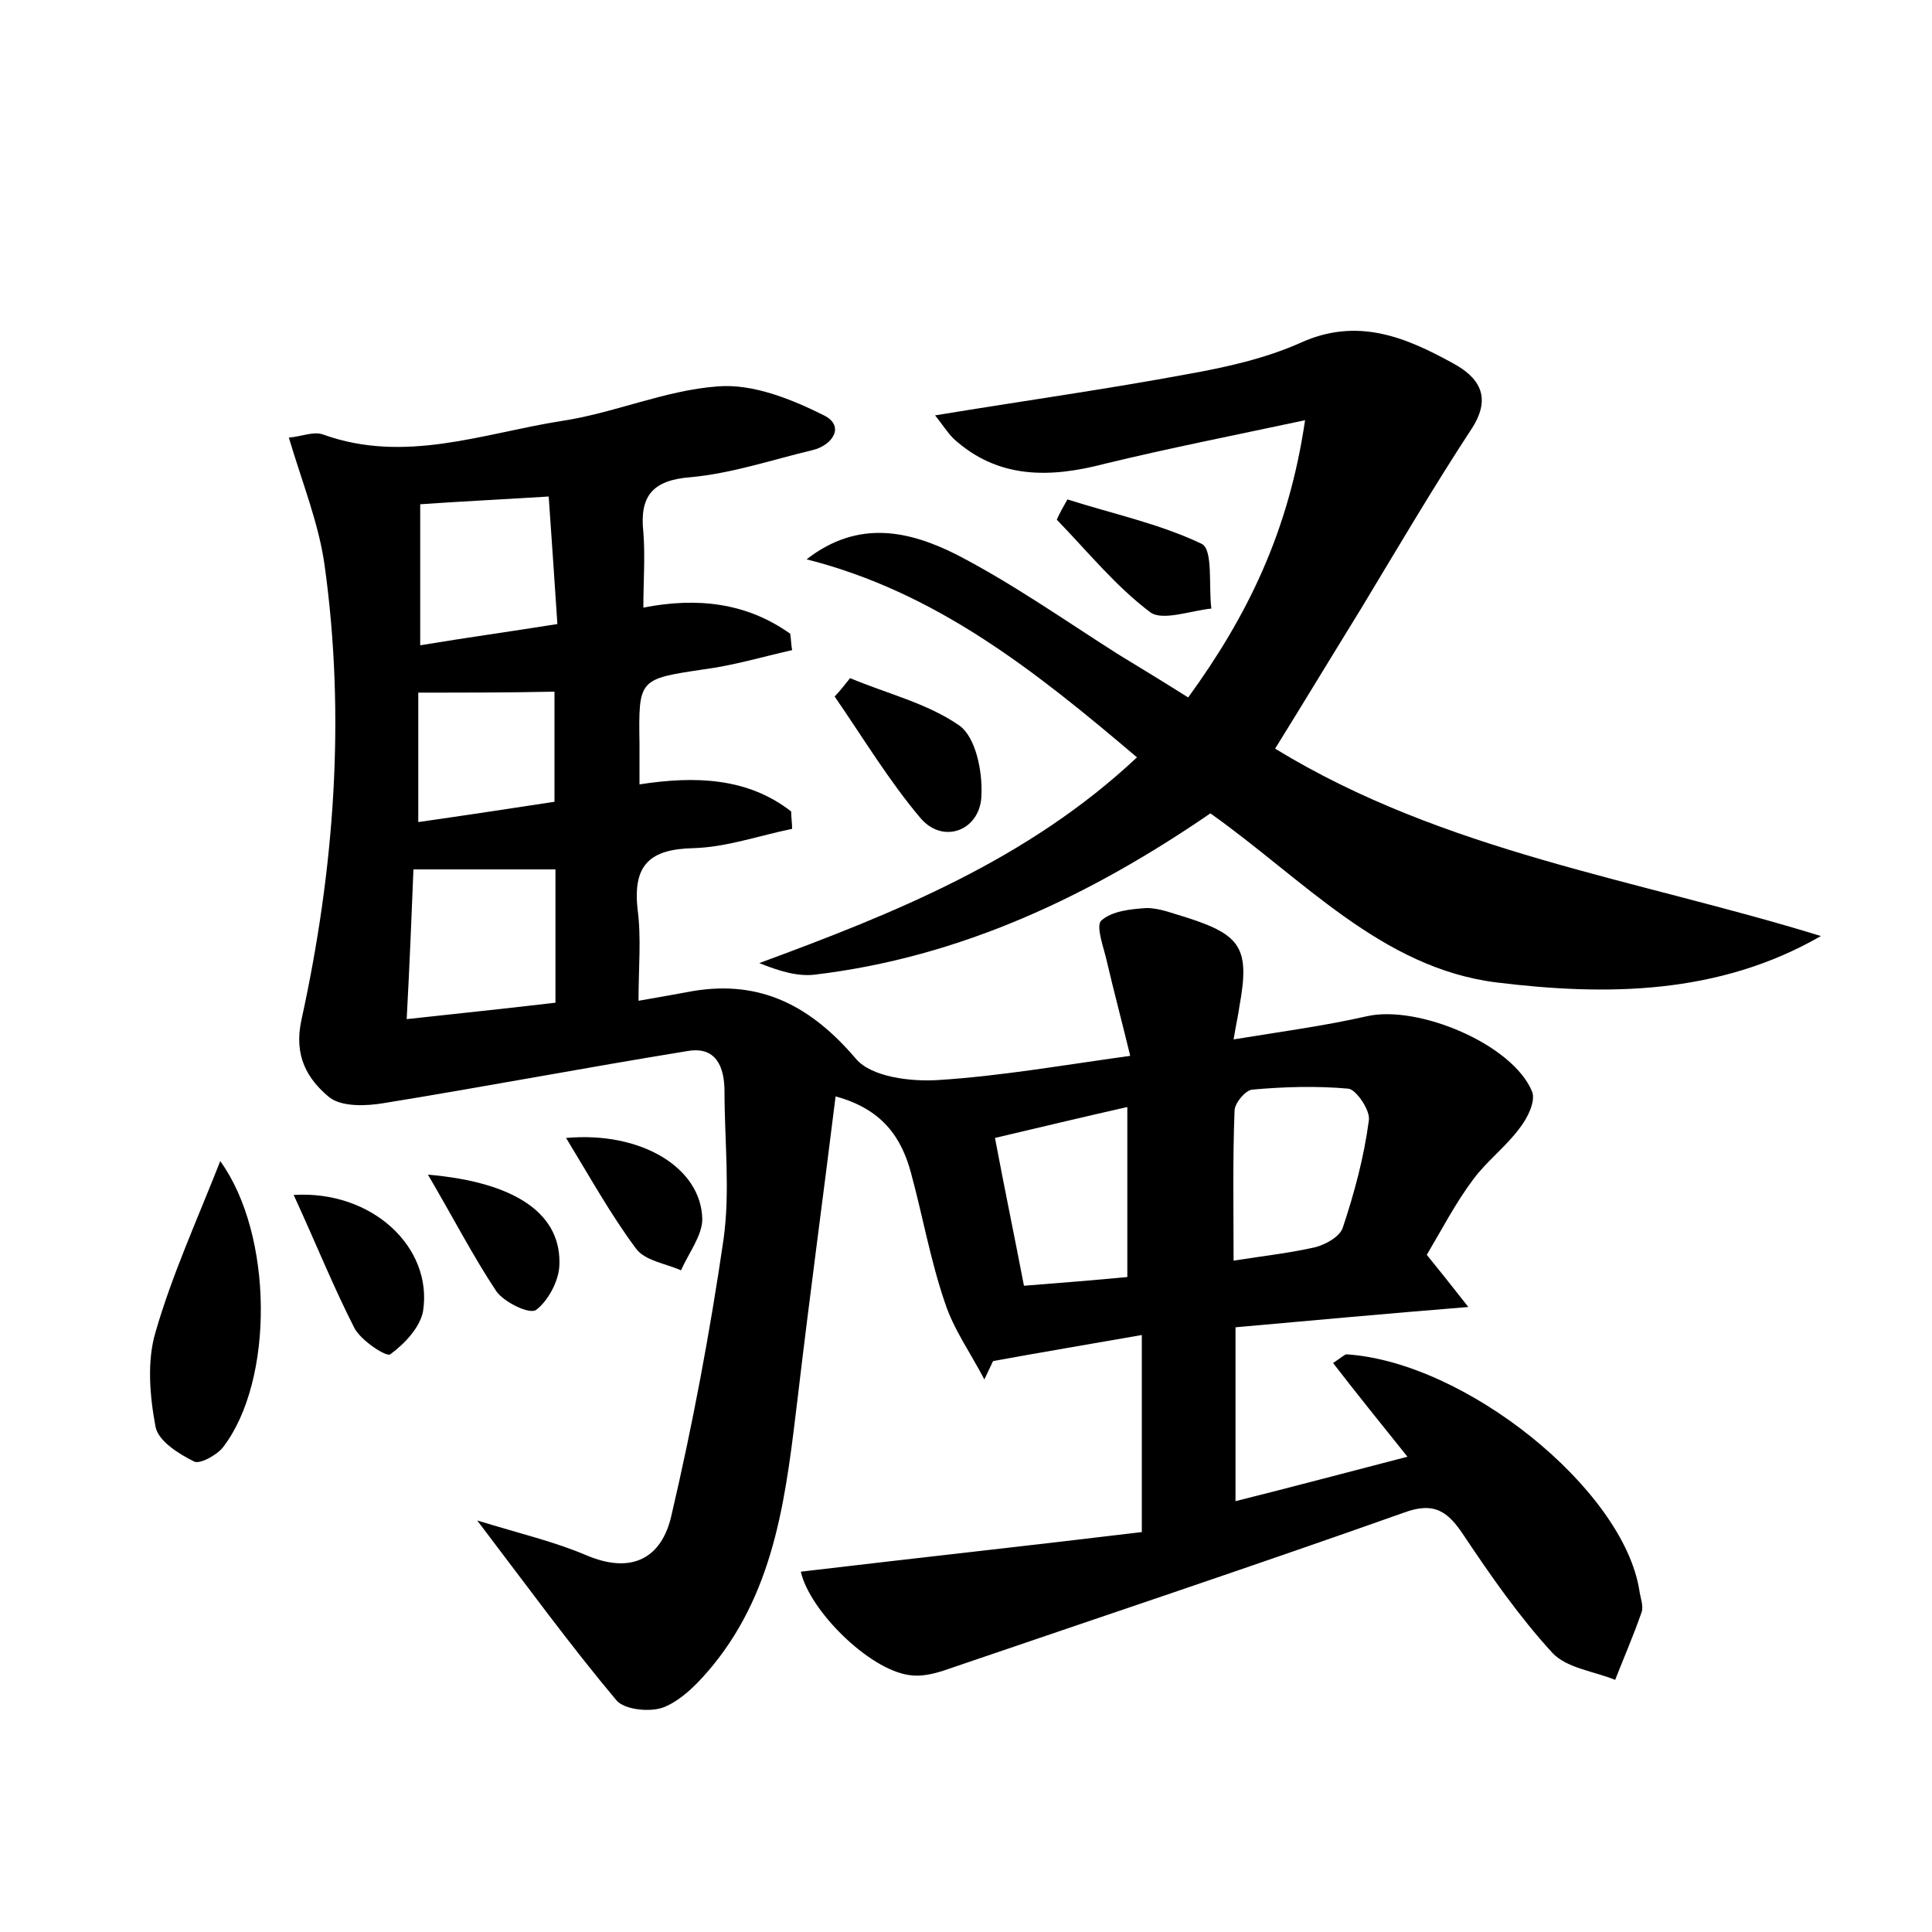 <?xml version="1.0" encoding="utf-8"?>
<!-- Generator: Adobe Illustrator 22.0.0, SVG Export Plug-In . SVG Version: 6.00 Build 0)  -->
<svg version="1.1" id="图层_1" xmlns="http://www.w3.org/2000/svg" xmlns:xlink="http://www.w3.org/1999/xlink" x="0px" y="0px"
	 viewBox="0 0 200 200" style="enable-background:new 0 0 200 200;" xml:space="preserve">
<style type="text/css">
	.st1{fill:#010000;}
	.st4{fill:#fbfafc;}
</style>
<g>
	
	<path d="M127.9,137.4c0,6.2,0,11.7,0,18c6-1.5,11.6-3,17.8-4.6c-2.9-3.6-5.3-6.6-7.7-9.7c0.9-0.6,1.2-0.9,1.4-0.9
		c12.3,0.8,28.6,13.9,30.3,24.4c0.1,0.8,0.5,1.7,0.2,2.4c-0.8,2.3-1.8,4.6-2.7,6.9c-2.2-0.9-5-1.2-6.5-2.8c-3.4-3.7-6.4-8-9.2-12.2
		c-1.6-2.4-3-3.5-6.2-2.3c-15.8,5.6-31.7,10.9-47.5,16.3c-1.2,0.4-2.5,0.7-3.7,0.5c-4.2-0.6-10.3-6.7-11.2-10.7
		c11.8-1.4,23.7-2.7,35.3-4.1c0-7.2,0-13.4,0-20.4c-5.7,1-10.5,1.8-15.4,2.7c-0.3,0.6-0.6,1.3-0.9,1.9c-1.4-2.7-3.2-5.2-4.1-8
		c-1.5-4.4-2.3-9-3.5-13.4c-1-3.7-3-6.6-7.8-7.9c-1.3,10.5-2.7,20.8-3.9,31c-1.2,9.9-2.2,19.8-8.8,27.9c-1.4,1.7-3.1,3.5-5,4.3
		c-1.4,0.6-4.2,0.3-5-0.7c-4.7-5.6-9-11.5-14.4-18.6c4.6,1.4,8,2.2,11.3,3.6c4.7,2,7.8,0.3,8.8-4.1c2.2-9.4,4-19,5.4-28.6
		c0.7-5,0.1-10.2,0.1-15.3c0-2.6-0.9-4.7-3.8-4.2c-10.5,1.7-21,3.7-31.5,5.4c-1.8,0.3-4.3,0.4-5.6-0.6c-2.3-1.9-3.7-4.3-2.9-8
		c3.4-15.5,4.6-31.3,2.4-47.1c-0.6-4.3-2.3-8.5-3.7-13.2c1.3-0.1,2.6-0.7,3.6-0.3c8.4,3,16.4-0.1,24.5-1.4
		c5.5-0.8,10.8-3.2,16.3-3.6c3.6-0.3,7.6,1.3,11,3c2.2,1.1,0.9,3.1-1.2,3.6c-4.2,1-8.3,2.4-12.6,2.8c-4,0.3-5.3,2-4.9,5.7
		c0.2,2.5,0,5.1,0,7.8c5.6-1.1,10.7-0.5,15.2,2.7c0.1,0.6,0.1,1.2,0.2,1.7c-3.1,0.7-6.1,1.6-9.2,2c-6.7,1-6.7,1-6.6,7.7
		c0,1.3,0,2.5,0,4.2c5.8-0.9,11.2-0.7,15.7,2.8c0,0.6,0.1,1.2,0.1,1.8c-3.4,0.7-6.8,1.9-10.2,2c-4.5,0.1-6.3,1.7-5.8,6.3
		c0.4,3,0.1,6,0.1,9.5c2.3-0.4,4-0.7,5.6-1c7.1-1.2,12.3,1.6,16.9,7c1.6,1.9,5.7,2.4,8.6,2.2c6.3-0.4,12.6-1.5,19.8-2.5
		c-0.9-3.7-1.7-6.7-2.4-9.7c-0.3-1.4-1.2-3.7-0.6-4.3c1.1-1,3.1-1.2,4.7-1.3c1.4,0,2.8,0.6,4.2,1c5.6,1.8,6.5,3.2,5.4,9.2
		c-0.1,0.8-0.3,1.6-0.6,3.4c4.9-0.8,9.4-1.4,13.8-2.4c5.3-1.2,15.1,2.9,17.1,7.8c0.4,1-0.5,2.8-1.3,3.8c-1.4,1.9-3.4,3.4-4.8,5.3
		c-1.8,2.4-3.2,5.1-4.8,7.8c1.3,1.6,2.5,3.1,4.3,5.4C143.3,136,135.8,136.7,127.9,137.4z M57.5,90c-5.1,0-9.8,0-14.7,0
		c-0.2,5-0.4,9.9-0.7,15.5c5.5-0.6,10.3-1.1,15.4-1.7C57.5,98.9,57.5,94.5,57.5,90z M127.7,130.5c3.2-0.5,5.9-0.8,8.5-1.4
		c1.1-0.3,2.5-1.1,2.8-2c1.2-3.6,2.2-7.3,2.7-11.1c0.2-1-1.3-3.2-2.1-3.3c-3.3-0.3-6.7-0.2-10,0.1c-0.7,0.1-1.8,1.4-1.8,2.2
		C127.6,120.1,127.7,125.2,127.7,130.5z M103,117.8c1,5.3,2,10.1,3,15.3c3.9-0.3,7.5-0.6,10.7-0.9c0-6.1,0-11.6,0-17.6
		C111.8,115.7,107.7,116.7,103,117.8z M57.7,64.6c-0.3-4.7-0.6-8.8-0.9-13.2c-4.8,0.3-9,0.5-13.3,0.8c0,4.9,0,9.5,0,14.6
		C48.3,66,52.7,65.4,57.7,64.6z M43.3,71.7c0,4.3,0,8.5,0,13.4c4.9-0.7,9.5-1.4,14.1-2.1c0-4.3,0-8,0-11.4
		C52.6,71.7,48.2,71.7,43.3,71.7z"/>
	<path d="M117.7,78.4c-10.6-9-20.8-17.1-34.2-20.5c5.4-4.2,10.7-2.9,15.5-0.5c5.8,3,11.2,6.8,16.7,10.3c2.3,1.4,4.6,2.8,7.3,4.5
		c6.1-8.4,10.4-17.1,12.1-28.7c-7.5,1.6-14.1,2.9-20.7,4.5c-5.7,1.5-11.1,1.6-15.7-2.6c-0.6-0.6-1.1-1.4-1.9-2.4
		c9.1-1.5,17.7-2.7,26.3-4.3c3.9-0.7,7.9-1.6,11.5-3.2c5.9-2.7,10.9-0.6,15.8,2.1c2.6,1.4,4.1,3.4,2,6.7c-4,6.1-7.7,12.4-11.5,18.7
		c-2.9,4.7-5.8,9.5-8.9,14.5c17.5,10.7,37.4,13.5,56.5,19.4c-10.6,6.1-22.2,6.2-33.6,4.8c-11.9-1.5-20-10.7-29.6-17.5
		c-12.4,8.5-25.8,14.9-41,16.7c-1.8,0.2-3.7-0.4-5.7-1.2C92.7,94.5,106.4,89,117.7,78.4z"/>
	<path d="M22.8,120.2c5.5,7.6,5.6,22.7,0.3,29.6c-0.6,0.8-2.4,1.8-3,1.5c-1.6-0.8-3.7-2.1-4-3.6c-0.6-3.2-0.9-6.8,0-9.8
		C17.8,132,20.4,126.3,22.8,120.2z"/>
	<path d="M30.4,123.7c8.1-0.5,14.4,5.4,13.4,12c-0.3,1.7-1.9,3.4-3.4,4.5c-0.4,0.3-3-1.4-3.7-2.7C34.5,133.2,32.7,128.7,30.4,123.7z
		"/>
	<path d="M88,70.2c3.8,1.6,8,2.6,11.3,4.9c1.7,1.2,2.4,4.7,2.3,7.1c0,3.7-3.9,5.3-6.3,2.5c-3.3-3.9-6-8.4-8.9-12.6
		C87,71.5,87.5,70.8,88,70.2z"/>
	<path d="M110.5,51.7c4.7,1.5,9.5,2.5,13.9,4.6c1.2,0.6,0.7,4.4,1,6.7c-2.1,0.2-5,1.3-6.3,0.4c-3.6-2.7-6.5-6.3-9.7-9.6
		C109.7,53.1,110.1,52.4,110.5,51.7z"/>
	<path d="M58.6,117.8c7.8-0.7,14,3.1,14.1,8.4c0,1.7-1.4,3.5-2.2,5.3c-1.6-0.7-3.8-1-4.7-2.3C63.2,125.7,61.1,121.9,58.6,117.8z"/>
	<path d="M44.3,121.6c9.3,0.8,13.9,4.2,13.6,9.5c-0.1,1.6-1.2,3.6-2.4,4.5c-0.7,0.5-3.3-0.8-4.1-1.9C49,130.1,47,126.2,44.3,121.6z"
		/>
	
	
	
	
	
</g>
</svg>

